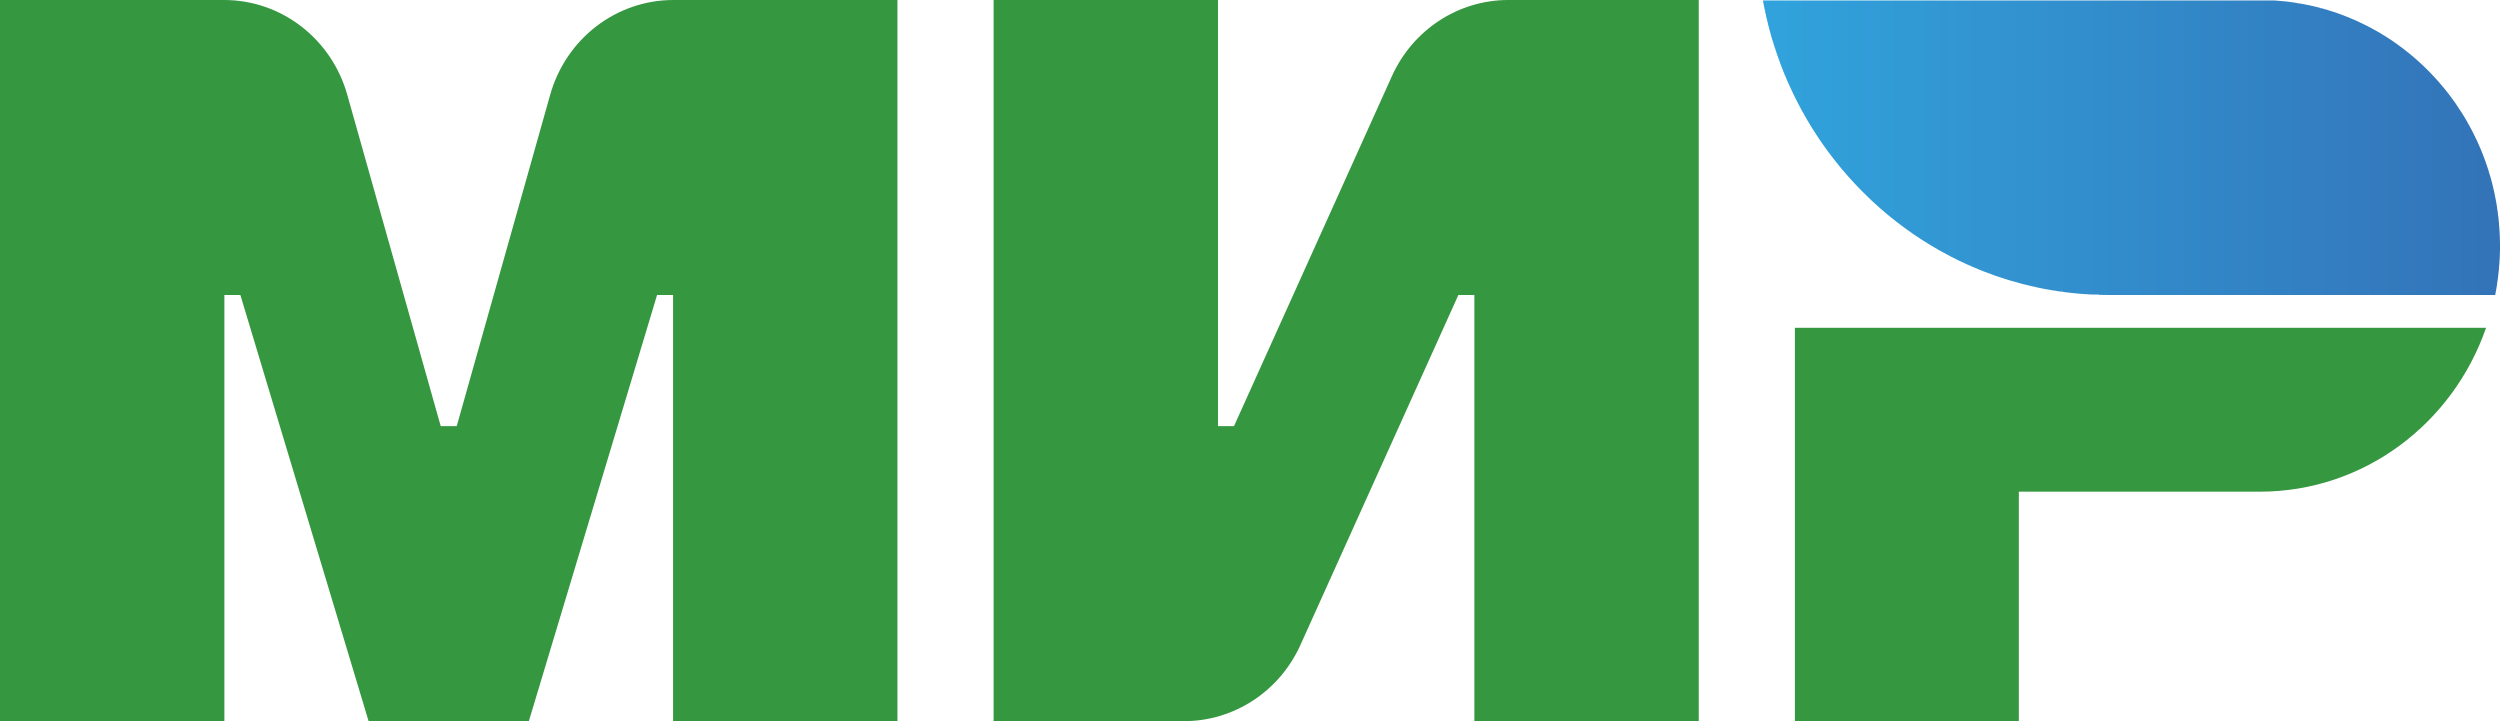 <svg width="52" height="15" viewBox="0 0 52 15" fill="none" xmlns="http://www.w3.org/2000/svg">
<g clip-path="url(#clip0)">
<path d="M28.952 1.584L25.667 8.864H25.334V-9.19108e-05H20.667V15H24.627C25.668 15 26.613 14.381 27.049 13.415L30.334 6.136H30.667V15H35.334V-0H31.373C30.333 -0 29.388 0.618 28.952 1.584L28.952 1.584Z" fill="#35973F"/>
<path d="M11.444 1.971L9.5 8.864H9.167L7.223 1.971C6.894 0.804 5.849 0 4.661 0H0V15H4.667V6.136H5L7.667 15H11L13.667 6.136H14V15H18.667V0H14.006C12.818 0 11.773 0.804 11.444 1.971H11.444Z" fill="#35973F"/>
<path d="M37.334 6.818V15H41.992V10.227H47.001C49.177 10.227 51.023 8.803 51.71 6.818H37.334H37.334Z" fill="#35973F"/>
<path fill-rule="evenodd" clip-rule="evenodd" d="M43.658 6.133V6.126H43.501C43.349 6.119 43.197 6.106 43.048 6.089V6.086H43.024C42.986 6.082 42.948 6.077 42.91 6.072V6.066H42.868C42.836 6.062 42.804 6.057 42.773 6.052V6.046H42.734C42.628 6.029 42.523 6.01 42.418 5.988V5.986H42.406C42.383 5.981 42.362 5.976 42.34 5.971V5.965H42.314C42.29 5.96 42.265 5.955 42.241 5.949V5.945H42.225L42.163 5.93V5.925H42.142C42.116 5.919 42.09 5.912 42.064 5.906V5.905H42.062C41.99 5.886 41.919 5.866 41.848 5.845V5.845H41.846L41.789 5.828V5.825H41.777C41.761 5.82 41.745 5.815 41.73 5.81V5.805H41.714L41.671 5.791V5.784H41.65L41.592 5.765V5.764H41.59L41.533 5.745V5.744H41.531C41.512 5.738 41.493 5.731 41.474 5.725V5.724H41.472C41.4 5.698 41.329 5.671 41.258 5.644V5.644H41.257C41.225 5.631 41.192 5.618 41.159 5.605V5.603H41.156L41.12 5.588V5.583H41.108L41.061 5.563V5.563H41.06L41.022 5.547V5.543H41.013L40.982 5.529V5.523H40.968L40.923 5.503V5.503H40.922C40.91 5.497 40.897 5.491 40.884 5.485V5.483H40.878C40.78 5.438 40.684 5.391 40.589 5.342V5.342H40.588C40.529 5.311 40.47 5.28 40.412 5.247V5.241H40.4L40.372 5.226V5.221H40.364L40.333 5.204V5.201H40.328L40.293 5.181V5.181H40.293C40.193 5.123 40.095 5.064 39.998 5.002V5H39.994C39.976 4.988 39.958 4.976 39.939 4.964V4.959H39.932L39.88 4.925V4.919H39.871L39.821 4.885V4.879H39.812C39.708 4.808 39.606 4.735 39.507 4.659V4.657H39.505L39.487 4.644V4.637H39.479L39.428 4.598V4.597H39.427L39.408 4.583V4.577H39.401C39.377 4.558 39.353 4.539 39.329 4.519V4.517H39.326L39.31 4.504V4.497H39.301C39.277 4.477 39.254 4.458 39.231 4.438V4.436H39.228C39.19 4.404 39.151 4.371 39.113 4.337V4.336H39.111C39.059 4.29 39.007 4.243 38.956 4.195V4.195H38.955L38.936 4.177V4.175H38.933L38.916 4.159V4.154H38.912L38.897 4.14V4.134H38.891L38.877 4.121V4.114H38.87C38.757 4.007 38.648 3.895 38.542 3.781V3.772H38.535L38.523 3.759V3.752H38.516L38.503 3.738V3.732H38.498L38.483 3.716V3.712H38.479L38.464 3.694V3.692H38.462L38.444 3.672V3.672H38.444C38.397 3.619 38.351 3.566 38.306 3.512V3.511H38.305C38.272 3.471 38.24 3.432 38.208 3.392V3.39H38.206C38.187 3.366 38.168 3.342 38.149 3.317V3.309H38.143L38.129 3.292V3.289H38.127C38.108 3.265 38.089 3.24 38.07 3.215V3.209H38.065C38.047 3.184 38.029 3.16 38.011 3.136V3.128H38.006L37.992 3.109V3.108H37.991C37.93 3.025 37.871 2.94 37.814 2.854V2.847H37.809C37.797 2.829 37.786 2.812 37.775 2.794V2.786H37.77C37.758 2.769 37.747 2.751 37.736 2.734V2.726H37.731L37.696 2.671V2.666H37.693L37.657 2.608V2.605H37.656C37.636 2.573 37.617 2.541 37.598 2.509V2.505H37.595C37.549 2.426 37.504 2.346 37.46 2.266V2.263H37.459L37.441 2.229V2.223H37.437L37.421 2.192V2.183H37.416L37.401 2.155V2.142H37.395C37.328 2.013 37.264 1.881 37.205 1.747V1.74H37.201L37.185 1.702V1.7H37.184C37.171 1.67 37.158 1.64 37.145 1.611V1.599H37.14L37.126 1.564V1.559H37.123C37.111 1.528 37.099 1.498 37.086 1.467V1.458H37.083C37.071 1.428 37.059 1.397 37.047 1.366V1.358H37.044C37.011 1.27 36.979 1.182 36.949 1.093V1.076H36.943L36.929 1.034V1.015H36.923L36.909 0.975V0.955H36.903L36.89 0.911V0.895H36.885L36.87 0.847V0.834H36.866L36.85 0.781V0.774H36.848C36.821 0.68 36.795 0.585 36.772 0.49V0.472H36.767C36.762 0.45 36.757 0.429 36.752 0.407V0.392H36.748L36.732 0.323V0.291H36.725L36.713 0.232V0.211H36.708L36.693 0.136V0.13H36.692C36.685 0.098 36.679 0.066 36.673 0.034V0.029H36.672L36.669 0.009H47.301C47.379 0.014 47.457 0.021 47.534 0.029V0.029H47.537C47.582 0.034 47.627 0.04 47.671 0.046V0.05H47.695C47.727 0.054 47.758 0.059 47.789 0.064V0.07H47.824C47.859 0.076 47.893 0.082 47.927 0.088V0.09H47.935C47.999 0.102 48.062 0.115 48.124 0.13H48.124C48.15 0.136 48.176 0.143 48.203 0.149V0.15H48.206C48.224 0.155 48.243 0.16 48.262 0.165V0.17H48.283L48.34 0.186V0.19H48.356C48.377 0.197 48.398 0.203 48.419 0.209V0.211H48.423C48.501 0.234 48.578 0.26 48.655 0.287V0.291H48.666L48.714 0.309V0.311H48.72C48.751 0.323 48.782 0.334 48.812 0.347V0.351H48.825L48.872 0.371V0.372H48.873C48.919 0.39 48.964 0.41 49.009 0.43V0.432H49.014L49.049 0.448V0.452H49.057C49.189 0.513 49.317 0.579 49.442 0.65V0.653H49.447C49.478 0.671 49.509 0.69 49.541 0.708V0.714H49.549L49.58 0.733V0.734H49.581C49.601 0.746 49.62 0.757 49.639 0.769V0.774H49.646C49.676 0.794 49.707 0.813 49.737 0.834V0.834H49.738C49.804 0.879 49.87 0.925 49.934 0.973V0.975H49.937C49.963 0.994 49.988 1.013 50.013 1.032V1.036H50.017C50.042 1.055 50.067 1.075 50.091 1.095V1.096H50.093C50.18 1.166 50.265 1.239 50.347 1.315V1.317H50.349L50.367 1.333V1.337H50.371L50.386 1.352V1.357H50.393C50.486 1.446 50.575 1.537 50.662 1.632V1.639H50.668L50.682 1.654V1.659H50.687L50.701 1.676V1.679H50.705L50.721 1.698V1.7H50.722C50.789 1.776 50.855 1.855 50.918 1.936V1.941H50.922C50.94 1.965 50.959 1.989 50.977 2.014V2.021H50.983L50.996 2.04V2.042H50.997C51.01 2.059 51.023 2.077 51.036 2.095V2.102H51.041L51.055 2.122V2.122H51.056C51.069 2.141 51.082 2.16 51.095 2.179V2.183H51.097C51.137 2.24 51.175 2.299 51.213 2.359V2.364H51.216C51.228 2.383 51.24 2.403 51.252 2.422V2.424H51.253L51.272 2.455V2.464H51.277C51.288 2.483 51.3 2.503 51.311 2.522V2.525H51.313L51.331 2.557V2.565H51.335C51.375 2.635 51.413 2.706 51.449 2.778V2.786H51.453L51.468 2.817V2.826H51.473L51.488 2.858V2.867H51.492L51.508 2.899V2.907H51.511L51.528 2.941V2.947H51.53L51.547 2.985V2.987H51.548C51.583 3.064 51.615 3.142 51.646 3.22V3.229H51.649C51.661 3.26 51.673 3.292 51.685 3.324V3.329H51.687L51.705 3.378V3.39H51.709C51.743 3.488 51.774 3.588 51.803 3.689V3.692H51.804C51.81 3.714 51.816 3.737 51.823 3.76V3.772H51.826C51.831 3.793 51.837 3.814 51.842 3.835V3.853H51.847C51.852 3.874 51.857 3.896 51.862 3.917V3.933H51.866C51.871 3.957 51.877 3.981 51.882 4.005V4.014H51.884C51.897 4.077 51.91 4.14 51.921 4.204V4.215H51.923C51.929 4.251 51.935 4.288 51.941 4.324V4.356H51.945C51.951 4.393 51.956 4.431 51.96 4.469V4.496H51.964C51.97 4.55 51.975 4.604 51.98 4.657V4.698H51.983C51.993 4.819 51.999 4.941 52 5.064V5.196C51.998 5.305 51.993 5.415 51.984 5.523H51.98V5.575C51.975 5.632 51.969 5.688 51.962 5.744H51.96V5.76C51.956 5.795 51.951 5.83 51.946 5.865H51.941V5.903C51.935 5.937 51.93 5.971 51.924 6.006H51.921V6.023C51.915 6.057 51.909 6.092 51.902 6.126H51.901V6.128L51.9 6.136H43.875C43.802 6.136 43.73 6.135 43.658 6.133L43.658 6.133Z" fill="url(#paint0_linear)"/>
</g>
<defs>
<linearGradient id="paint0_linear" x1="36.682" y1="-0.402" x2="52" y2="-0.402" gradientUnits="userSpaceOnUse">
<stop stop-color="#31A3DC"/>
<stop offset="1" stop-color="#3373B8"/>
</linearGradient>
<clipPath id="clip0">
<rect width="52" height="15" fill="white"/>
</clipPath>
</defs>
</svg>
